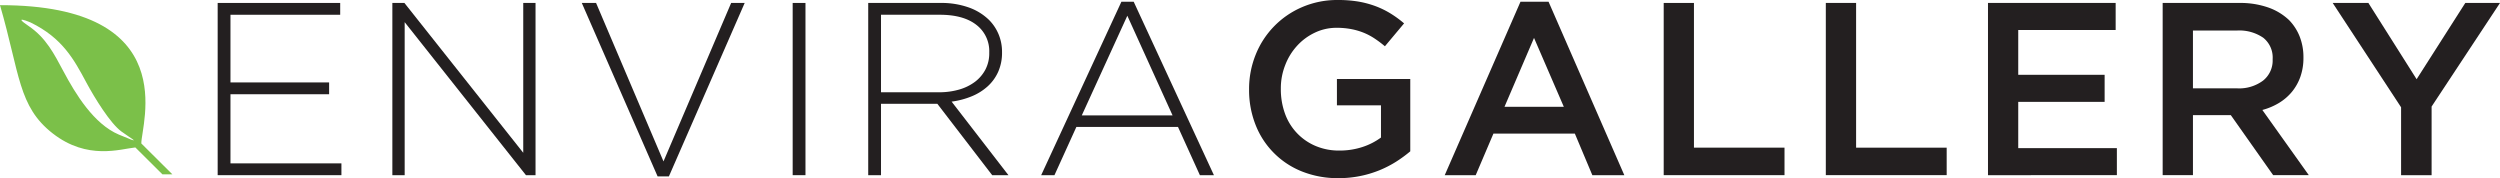 <svg xmlns="http://www.w3.org/2000/svg" viewBox="0 0 599.868 42.748"><path d="M20.675,19.724c2.1,3.909,5.805,9.87,8.413,11.793s5.446,3.321-.566.781-10.4-9.741-13.306-15.2c-2.24-4.19-4.163-8.013-8.34-10.847s.488-.845.488-.845c7.626,3.724,10.39,8.867,13.311,14.314m-8.017,12.3c8.317,6.476,16.21,3.734,19.816,3.357l6.489,6.449h2.392l-7.447-7.405C33.849,29.98,44.1,1.237,0,1.237,4.8,17.8,4.342,25.542,12.658,32.023" fill="#7bc049"/><path d="M52.229.708h29.4V3.542H55.3V19.779H78.971v2.833H55.3V39.2H81.923v2.832H52.229Z" fill="#231f20"/><path d="M94.145.708h2.893l28.513,35.951V.708H128.5V42.031h-2.3L97.1,5.314V42.031H94.145Z" fill="#231f20"/><path d="M139.6.708h3.426l16.178,38.021L175.439.708h3.247L160.5,42.326H157.79Z" fill="#231f20"/><rect x="190.199" y="0.708" width="3.072" height="41.323" fill="#231f20"/><path d="M225.326,22.139a17.088,17.088,0,0,0,4.816-.649,11.694,11.694,0,0,0,3.8-1.858,8.911,8.911,0,0,0,2.512-2.953,8.406,8.406,0,0,0,.915-3.984v-.119a7.939,7.939,0,0,0-3.1-6.615q-3.1-2.421-8.766-2.419H211.394v18.6Zm-17-21.431H225.68a19.591,19.591,0,0,1,6.794,1.09,13.275,13.275,0,0,1,4.838,2.985,10.663,10.663,0,0,1,2.3,3.45,10.924,10.924,0,0,1,.823,4.223v.12a11.207,11.207,0,0,1-.915,4.636,10.448,10.448,0,0,1-2.539,3.51,13.06,13.06,0,0,1-3.836,2.391,19.2,19.2,0,0,1-4.811,1.27l13.638,17.648h-3.9L224.917,24.912H211.394V42.031h-3.068Z" fill="#231f20"/><path d="M281.354,27.69,270.5,3.776,259.57,27.69ZM269.077.415h2.949l19.249,41.616h-3.366l-5.253-11.572H258.273l-5.257,11.572h-3.188Z" fill="#231f20"/><path d="M321.15,42.748a23.138,23.138,0,0,1-8.8-1.626,19.762,19.762,0,0,1-11.1-11.215,22.655,22.655,0,0,1-1.536-8.417v-.12a21.907,21.907,0,0,1,1.564-8.205A20.764,20.764,0,0,1,312.438,1.711,21.255,21.255,0,0,1,321.03,0a29.362,29.362,0,0,1,4.931.381,22.825,22.825,0,0,1,4.1,1.1,20.95,20.95,0,0,1,3.57,1.739,25.625,25.625,0,0,1,3.275,2.391l-4.6,5.492a27.384,27.384,0,0,0-2.429-1.831,14.882,14.882,0,0,0-2.594-1.388A15.847,15.847,0,0,0,324.306,7a18.223,18.223,0,0,0-3.57-.328,11.971,11.971,0,0,0-5.281,1.183,13.631,13.631,0,0,0-4.249,3.16,14.457,14.457,0,0,0-2.834,4.632,15.14,15.14,0,0,0-1.039,5.611v.115a17.078,17.078,0,0,0,1,5.9A13.247,13.247,0,0,0,315.62,35a14.214,14.214,0,0,0,5.76,1.123,17.352,17.352,0,0,0,5.519-.846A15.584,15.584,0,0,0,331.361,33V25.27h-10.57V18.951h17.6V36.31A32.158,32.158,0,0,1,335,38.793a26.005,26.005,0,0,1-4.012,2.061,25.94,25.94,0,0,1-9.833,1.894Z" fill="#231f20"/><path d="M375.232,25.625,368.084,9.094,361,25.625ZM364.837.415h6.734l18.178,41.616h-7.673l-4.194-9.971H358.343l-4.25,9.971h-7.434Z" fill="#231f20"/><path d="M399.2.708h7.258V35.427h21.729v6.6H399.2Z" fill="#231f20"/><path d="M438.1.708h7.267V35.427H467.1v6.6h-29Z" fill="#231f20"/><path d="M477.012.708h30.634V7.2H484.271V17.948H505v6.5H484.271V35.537h23.668v6.494H477.012Z" fill="#231f20"/><path d="M536.816,21.2a9.59,9.59,0,0,0,6.2-1.859,6.146,6.146,0,0,0,2.3-5.05v-.12a6.067,6.067,0,0,0-2.245-5.106,10.114,10.114,0,0,0-6.32-1.738H526.191V21.2ZM518.925.708h18.416a20.3,20.3,0,0,1,6.918,1.09,13.927,13.927,0,0,1,5.013,3.041,11.952,11.952,0,0,1,2.54,3.956,13.494,13.494,0,0,1,.892,4.963v.114a13.456,13.456,0,0,1-.746,4.577,11.9,11.9,0,0,1-2.032,3.6,12.2,12.2,0,0,1-3.1,2.658,15.366,15.366,0,0,1-3.983,1.68l11.149,15.642h-8.554l-10.157-14.4h-9.089v14.4h-7.266Z" fill="#231f20"/><path d="M576.134,25.739,559.723.708h8.564l11.573,18.3L591.542.708h8.326L583.457,25.565V42.031h-7.323Z" fill="#231f20"/></svg>

